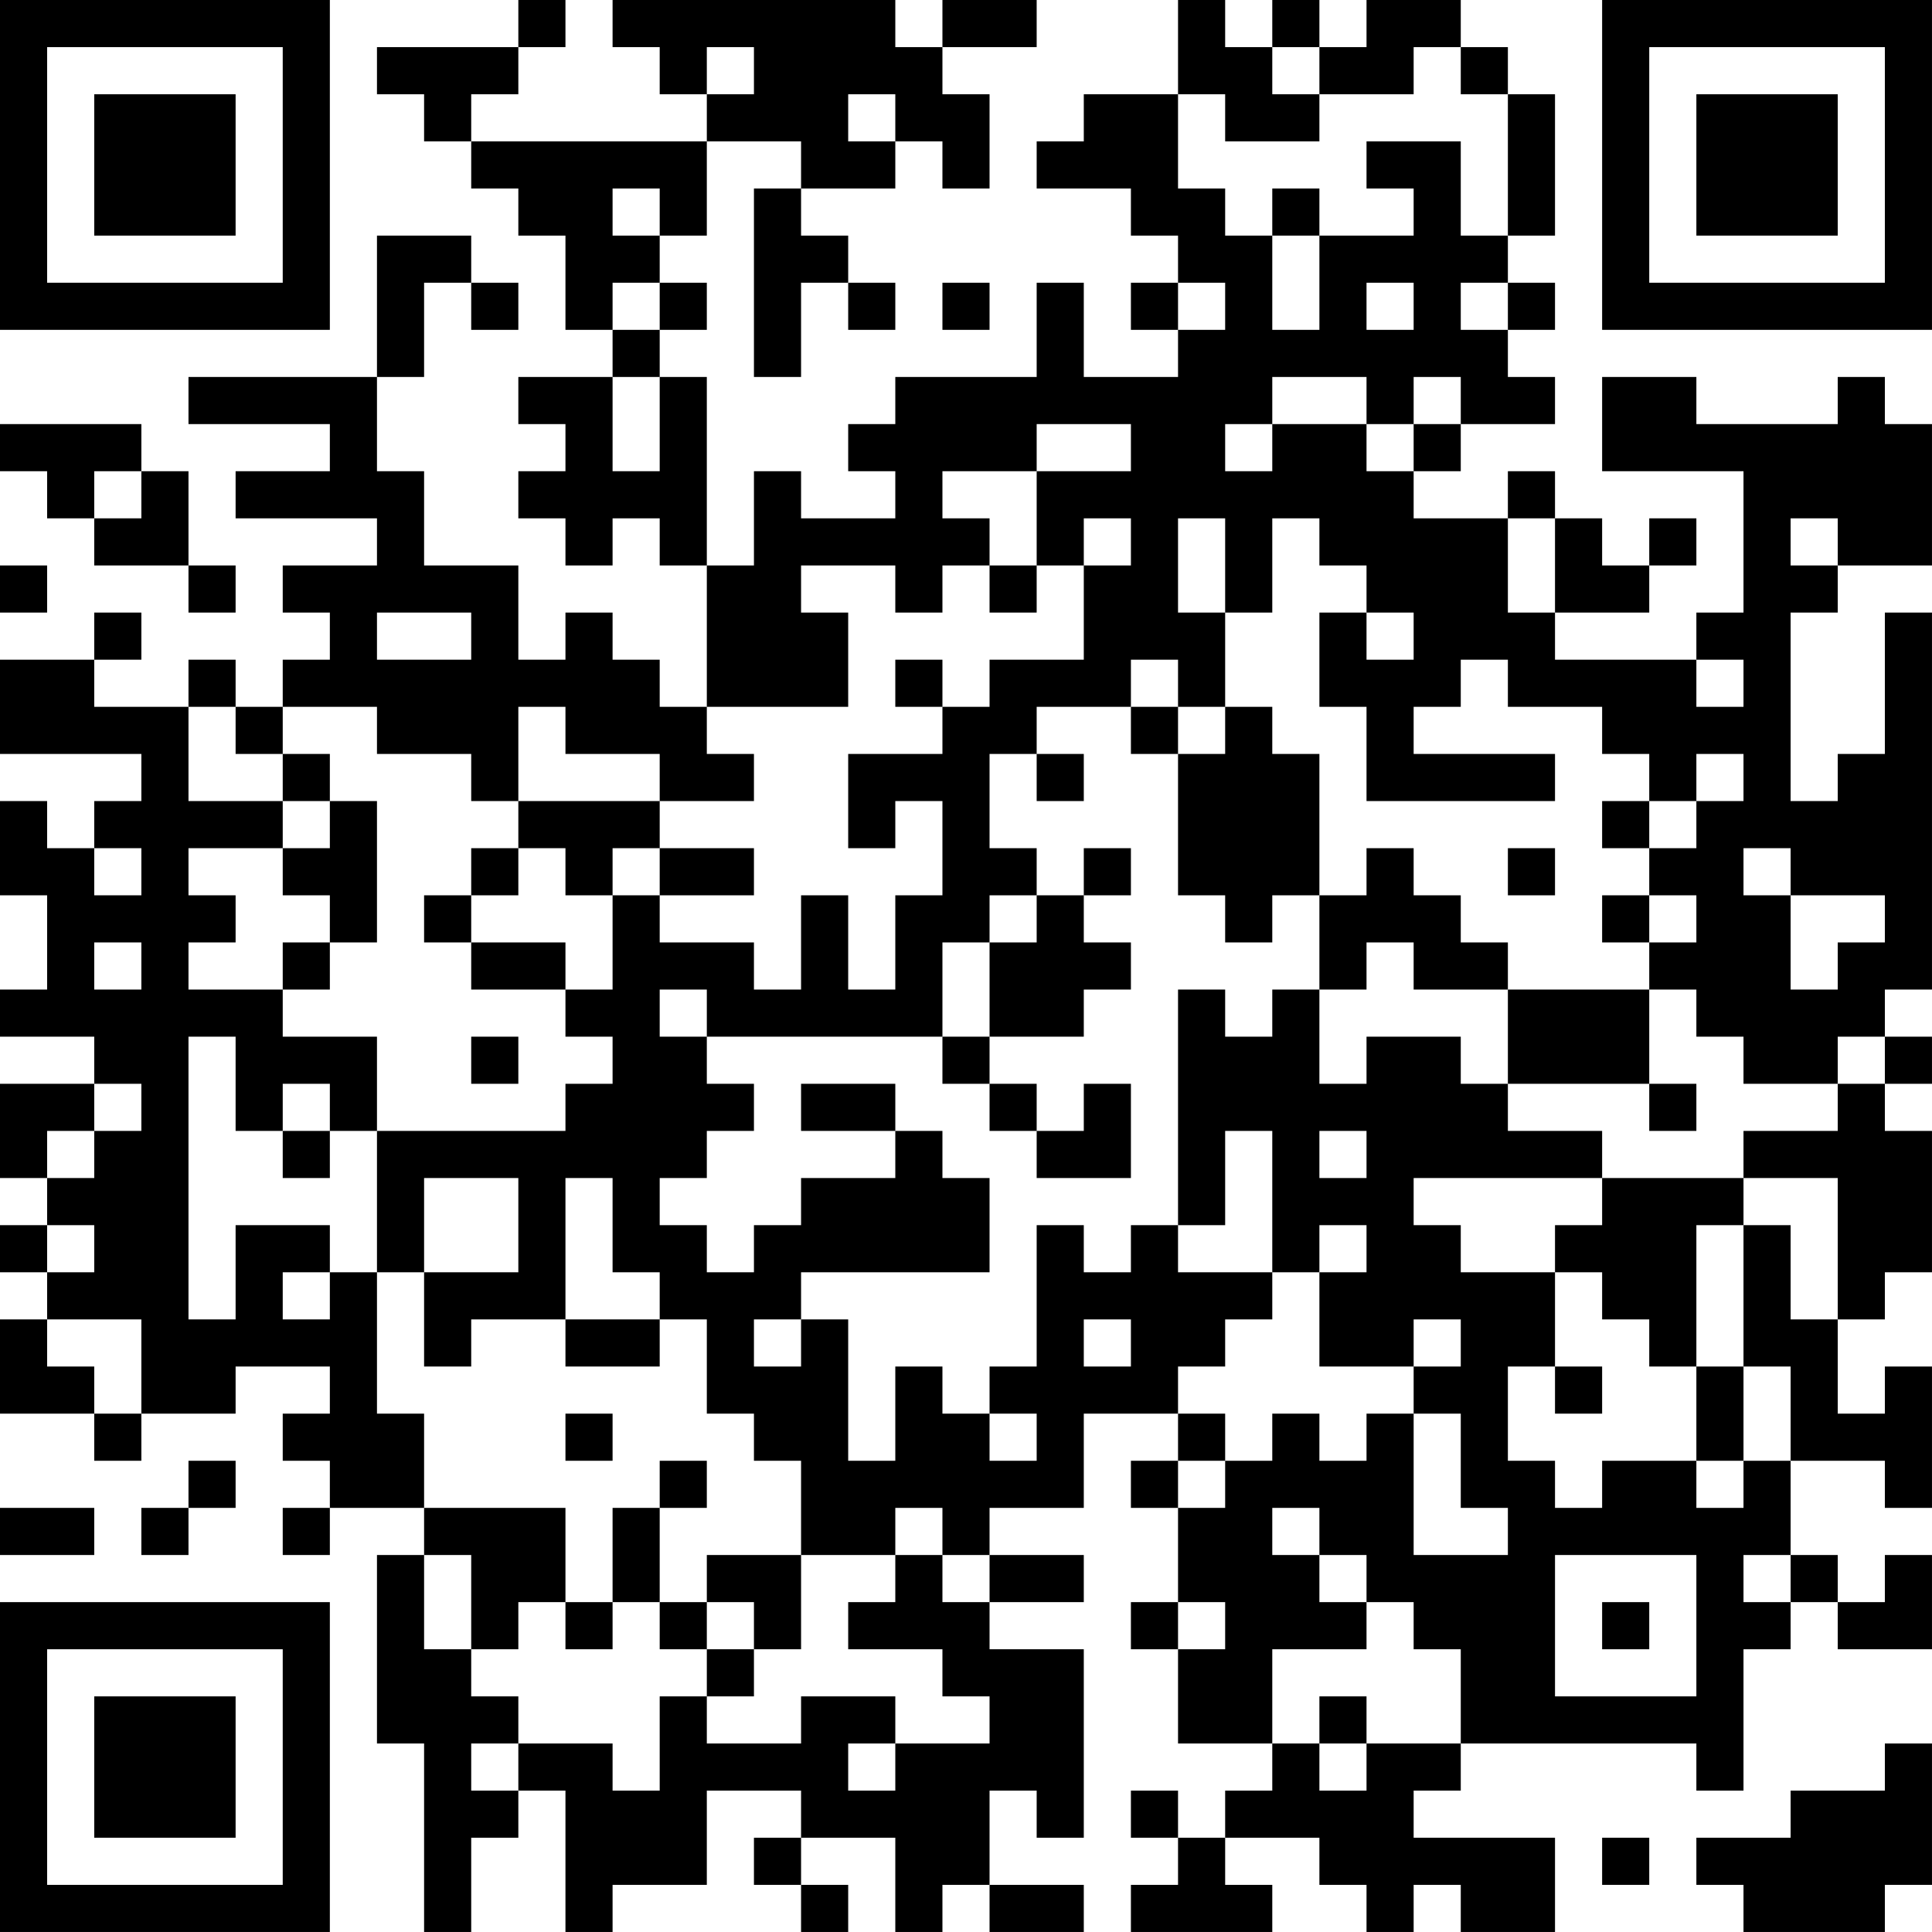 <?xml version="1.0" encoding="UTF-8"?>
<svg xmlns="http://www.w3.org/2000/svg" version="1.1" width="200" height="200" viewBox="0 0 200 200"><rect x="0" y="0" width="200" height="200" fill="#ffffff"/><g transform="scale(4.878)"><g transform="translate(0,0)"><path fill-rule="evenodd" d="M11 0L11 1L8 1L8 2L9 2L9 3L10 3L10 4L11 4L11 5L12 5L12 7L13 7L13 8L11 8L11 9L12 9L12 10L11 10L11 11L12 11L12 12L13 12L13 11L14 11L14 12L15 12L15 15L14 15L14 14L13 14L13 13L12 13L12 14L11 14L11 12L9 12L9 10L8 10L8 8L9 8L9 6L10 6L10 7L11 7L11 6L10 6L10 5L8 5L8 8L4 8L4 9L7 9L7 10L5 10L5 11L8 11L8 12L6 12L6 13L7 13L7 14L6 14L6 15L5 15L5 14L4 14L4 15L2 15L2 14L3 14L3 13L2 13L2 14L0 14L0 16L3 16L3 17L2 17L2 18L1 18L1 17L0 17L0 19L1 19L1 21L0 21L0 22L2 22L2 23L0 23L0 25L1 25L1 26L0 26L0 27L1 27L1 28L0 28L0 30L2 30L2 31L3 31L3 30L5 30L5 29L7 29L7 30L6 30L6 31L7 31L7 32L6 32L6 33L7 33L7 32L9 32L9 33L8 33L8 37L9 37L9 41L10 41L10 39L11 39L11 38L12 38L12 41L13 41L13 40L15 40L15 38L17 38L17 39L16 39L16 40L17 40L17 41L18 41L18 40L17 40L17 39L19 39L19 41L20 41L20 40L21 40L21 41L23 41L23 40L21 40L21 38L22 38L22 39L23 39L23 35L21 35L21 34L23 34L23 33L21 33L21 32L23 32L23 30L25 30L25 31L24 31L24 32L25 32L25 34L24 34L24 35L25 35L25 37L27 37L27 38L26 38L26 39L25 39L25 38L24 38L24 39L25 39L25 40L24 40L24 41L27 41L27 40L26 40L26 39L28 39L28 40L29 40L29 41L30 41L30 40L31 40L31 41L33 41L33 39L30 39L30 38L31 38L31 37L36 37L36 38L37 38L37 35L38 35L38 34L39 34L39 35L41 35L41 33L40 33L40 34L39 34L39 33L38 33L38 31L40 31L40 32L41 32L41 29L40 29L40 30L39 30L39 28L40 28L40 27L41 27L41 24L40 24L40 23L41 23L41 22L40 22L40 21L41 21L41 13L40 13L40 16L39 16L39 17L38 17L38 13L39 13L39 12L41 12L41 9L40 9L40 8L39 8L39 9L36 9L36 8L34 8L34 10L37 10L37 13L36 13L36 14L33 14L33 13L35 13L35 12L36 12L36 11L35 11L35 12L34 12L34 11L33 11L33 10L32 10L32 11L30 11L30 10L31 10L31 9L33 9L33 8L32 8L32 7L33 7L33 6L32 6L32 5L33 5L33 2L32 2L32 1L31 1L31 0L29 0L29 1L28 1L28 0L27 0L27 1L26 1L26 0L25 0L25 2L23 2L23 3L22 3L22 4L24 4L24 5L25 5L25 6L24 6L24 7L25 7L25 8L23 8L23 6L22 6L22 8L19 8L19 9L18 9L18 10L19 10L19 11L17 11L17 10L16 10L16 12L15 12L15 8L14 8L14 7L15 7L15 6L14 6L14 5L15 5L15 3L17 3L17 4L16 4L16 8L17 8L17 6L18 6L18 7L19 7L19 6L18 6L18 5L17 5L17 4L19 4L19 3L20 3L20 4L21 4L21 2L20 2L20 1L22 1L22 0L20 0L20 1L19 1L19 0L13 0L13 1L14 1L14 2L15 2L15 3L10 3L10 2L11 2L11 1L12 1L12 0ZM15 1L15 2L16 2L16 1ZM27 1L27 2L28 2L28 3L26 3L26 2L25 2L25 4L26 4L26 5L27 5L27 7L28 7L28 5L30 5L30 4L29 4L29 3L31 3L31 5L32 5L32 2L31 2L31 1L30 1L30 2L28 2L28 1ZM18 2L18 3L19 3L19 2ZM13 4L13 5L14 5L14 4ZM27 4L27 5L28 5L28 4ZM13 6L13 7L14 7L14 6ZM20 6L20 7L21 7L21 6ZM25 6L25 7L26 7L26 6ZM29 6L29 7L30 7L30 6ZM31 6L31 7L32 7L32 6ZM13 8L13 10L14 10L14 8ZM27 8L27 9L26 9L26 10L27 10L27 9L29 9L29 10L30 10L30 9L31 9L31 8L30 8L30 9L29 9L29 8ZM0 9L0 10L1 10L1 11L2 11L2 12L4 12L4 13L5 13L5 12L4 12L4 10L3 10L3 9ZM22 9L22 10L20 10L20 11L21 11L21 12L20 12L20 13L19 13L19 12L17 12L17 13L18 13L18 15L15 15L15 16L16 16L16 17L14 17L14 16L12 16L12 15L11 15L11 17L10 17L10 16L8 16L8 15L6 15L6 16L5 16L5 15L4 15L4 17L6 17L6 18L4 18L4 19L5 19L5 20L4 20L4 21L6 21L6 22L8 22L8 24L7 24L7 23L6 23L6 24L5 24L5 22L4 22L4 28L5 28L5 26L7 26L7 27L6 27L6 28L7 28L7 27L8 27L8 30L9 30L9 32L12 32L12 34L11 34L11 35L10 35L10 33L9 33L9 35L10 35L10 36L11 36L11 37L10 37L10 38L11 38L11 37L13 37L13 38L14 38L14 36L15 36L15 37L17 37L17 36L19 36L19 37L18 37L18 38L19 38L19 37L21 37L21 36L20 36L20 35L18 35L18 34L19 34L19 33L20 33L20 34L21 34L21 33L20 33L20 32L19 32L19 33L17 33L17 31L16 31L16 30L15 30L15 28L14 28L14 27L13 27L13 25L12 25L12 28L10 28L10 29L9 29L9 27L11 27L11 25L9 25L9 27L8 27L8 24L12 24L12 23L13 23L13 22L12 22L12 21L13 21L13 19L14 19L14 20L16 20L16 21L17 21L17 19L18 19L18 21L19 21L19 19L20 19L20 17L19 17L19 18L18 18L18 16L20 16L20 15L21 15L21 14L23 14L23 12L24 12L24 11L23 11L23 12L22 12L22 10L24 10L24 9ZM2 10L2 11L3 11L3 10ZM25 11L25 13L26 13L26 15L25 15L25 14L24 14L24 15L22 15L22 16L21 16L21 18L22 18L22 19L21 19L21 20L20 20L20 22L15 22L15 21L14 21L14 22L15 22L15 23L16 23L16 24L15 24L15 25L14 25L14 26L15 26L15 27L16 27L16 26L17 26L17 25L19 25L19 24L20 24L20 25L21 25L21 27L17 27L17 28L16 28L16 29L17 29L17 28L18 28L18 31L19 31L19 29L20 29L20 30L21 30L21 31L22 31L22 30L21 30L21 29L22 29L22 26L23 26L23 27L24 27L24 26L25 26L25 27L27 27L27 28L26 28L26 29L25 29L25 30L26 30L26 31L25 31L25 32L26 32L26 31L27 31L27 30L28 30L28 31L29 31L29 30L30 30L30 33L32 33L32 32L31 32L31 30L30 30L30 29L31 29L31 28L30 28L30 29L28 29L28 27L29 27L29 26L28 26L28 27L27 27L27 24L26 24L26 26L25 26L25 21L26 21L26 22L27 22L27 21L28 21L28 23L29 23L29 22L31 22L31 23L32 23L32 24L34 24L34 25L30 25L30 26L31 26L31 27L33 27L33 29L32 29L32 31L33 31L33 32L34 32L34 31L36 31L36 32L37 32L37 31L38 31L38 29L37 29L37 26L38 26L38 28L39 28L39 25L37 25L37 24L39 24L39 23L40 23L40 22L39 22L39 23L37 23L37 22L36 22L36 21L35 21L35 20L36 20L36 19L35 19L35 18L36 18L36 17L37 17L37 16L36 16L36 17L35 17L35 16L34 16L34 15L32 15L32 14L31 14L31 15L30 15L30 16L33 16L33 17L29 17L29 15L28 15L28 13L29 13L29 14L30 14L30 13L29 13L29 12L28 12L28 11L27 11L27 13L26 13L26 11ZM32 11L32 13L33 13L33 11ZM38 11L38 12L39 12L39 11ZM0 12L0 13L1 13L1 12ZM21 12L21 13L22 13L22 12ZM8 13L8 14L10 14L10 13ZM19 14L19 15L20 15L20 14ZM36 14L36 15L37 15L37 14ZM24 15L24 16L25 16L25 19L26 19L26 20L27 20L27 19L28 19L28 21L29 21L29 20L30 20L30 21L32 21L32 23L35 23L35 24L36 24L36 23L35 23L35 21L32 21L32 20L31 20L31 19L30 19L30 18L29 18L29 19L28 19L28 16L27 16L27 15L26 15L26 16L25 16L25 15ZM6 16L6 17L7 17L7 18L6 18L6 19L7 19L7 20L6 20L6 21L7 21L7 20L8 20L8 17L7 17L7 16ZM22 16L22 17L23 17L23 16ZM11 17L11 18L10 18L10 19L9 19L9 20L10 20L10 21L12 21L12 20L10 20L10 19L11 19L11 18L12 18L12 19L13 19L13 18L14 18L14 19L16 19L16 18L14 18L14 17ZM34 17L34 18L35 18L35 17ZM2 18L2 19L3 19L3 18ZM23 18L23 19L22 19L22 20L21 20L21 22L20 22L20 23L21 23L21 24L22 24L22 25L24 25L24 23L23 23L23 24L22 24L22 23L21 23L21 22L23 22L23 21L24 21L24 20L23 20L23 19L24 19L24 18ZM32 18L32 19L33 19L33 18ZM37 18L37 19L38 19L38 21L39 21L39 20L40 20L40 19L38 19L38 18ZM34 19L34 20L35 20L35 19ZM2 20L2 21L3 21L3 20ZM10 22L10 23L11 23L11 22ZM2 23L2 24L1 24L1 25L2 25L2 24L3 24L3 23ZM17 23L17 24L19 24L19 23ZM6 24L6 25L7 25L7 24ZM28 24L28 25L29 25L29 24ZM34 25L34 26L33 26L33 27L34 27L34 28L35 28L35 29L36 29L36 31L37 31L37 29L36 29L36 26L37 26L37 25ZM1 26L1 27L2 27L2 26ZM1 28L1 29L2 29L2 30L3 30L3 28ZM12 28L12 29L14 29L14 28ZM23 28L23 29L24 29L24 28ZM33 29L33 30L34 30L34 29ZM12 30L12 31L13 31L13 30ZM4 31L4 32L3 32L3 33L4 33L4 32L5 32L5 31ZM14 31L14 32L13 32L13 34L12 34L12 35L13 35L13 34L14 34L14 35L15 35L15 36L16 36L16 35L17 35L17 33L15 33L15 34L14 34L14 32L15 32L15 31ZM0 32L0 33L2 33L2 32ZM27 32L27 33L28 33L28 34L29 34L29 35L27 35L27 37L28 37L28 38L29 38L29 37L31 37L31 35L30 35L30 34L29 34L29 33L28 33L28 32ZM33 33L33 36L36 36L36 33ZM37 33L37 34L38 34L38 33ZM15 34L15 35L16 35L16 34ZM25 34L25 35L26 35L26 34ZM34 34L34 35L35 35L35 34ZM28 36L28 37L29 37L29 36ZM40 37L40 38L38 38L38 39L36 39L36 40L37 40L37 41L40 41L40 40L41 40L41 37ZM34 39L34 40L35 40L35 39ZM0 0L0 7L7 7L7 0ZM1 1L1 6L6 6L6 1ZM2 2L2 5L5 5L5 2ZM34 0L34 7L41 7L41 0ZM35 1L35 6L40 6L40 1ZM36 2L36 5L39 5L39 2ZM0 34L0 41L7 41L7 34ZM1 35L1 40L6 40L6 35ZM2 36L2 39L5 39L5 36Z" fill="#000000"/></g></g></svg>
